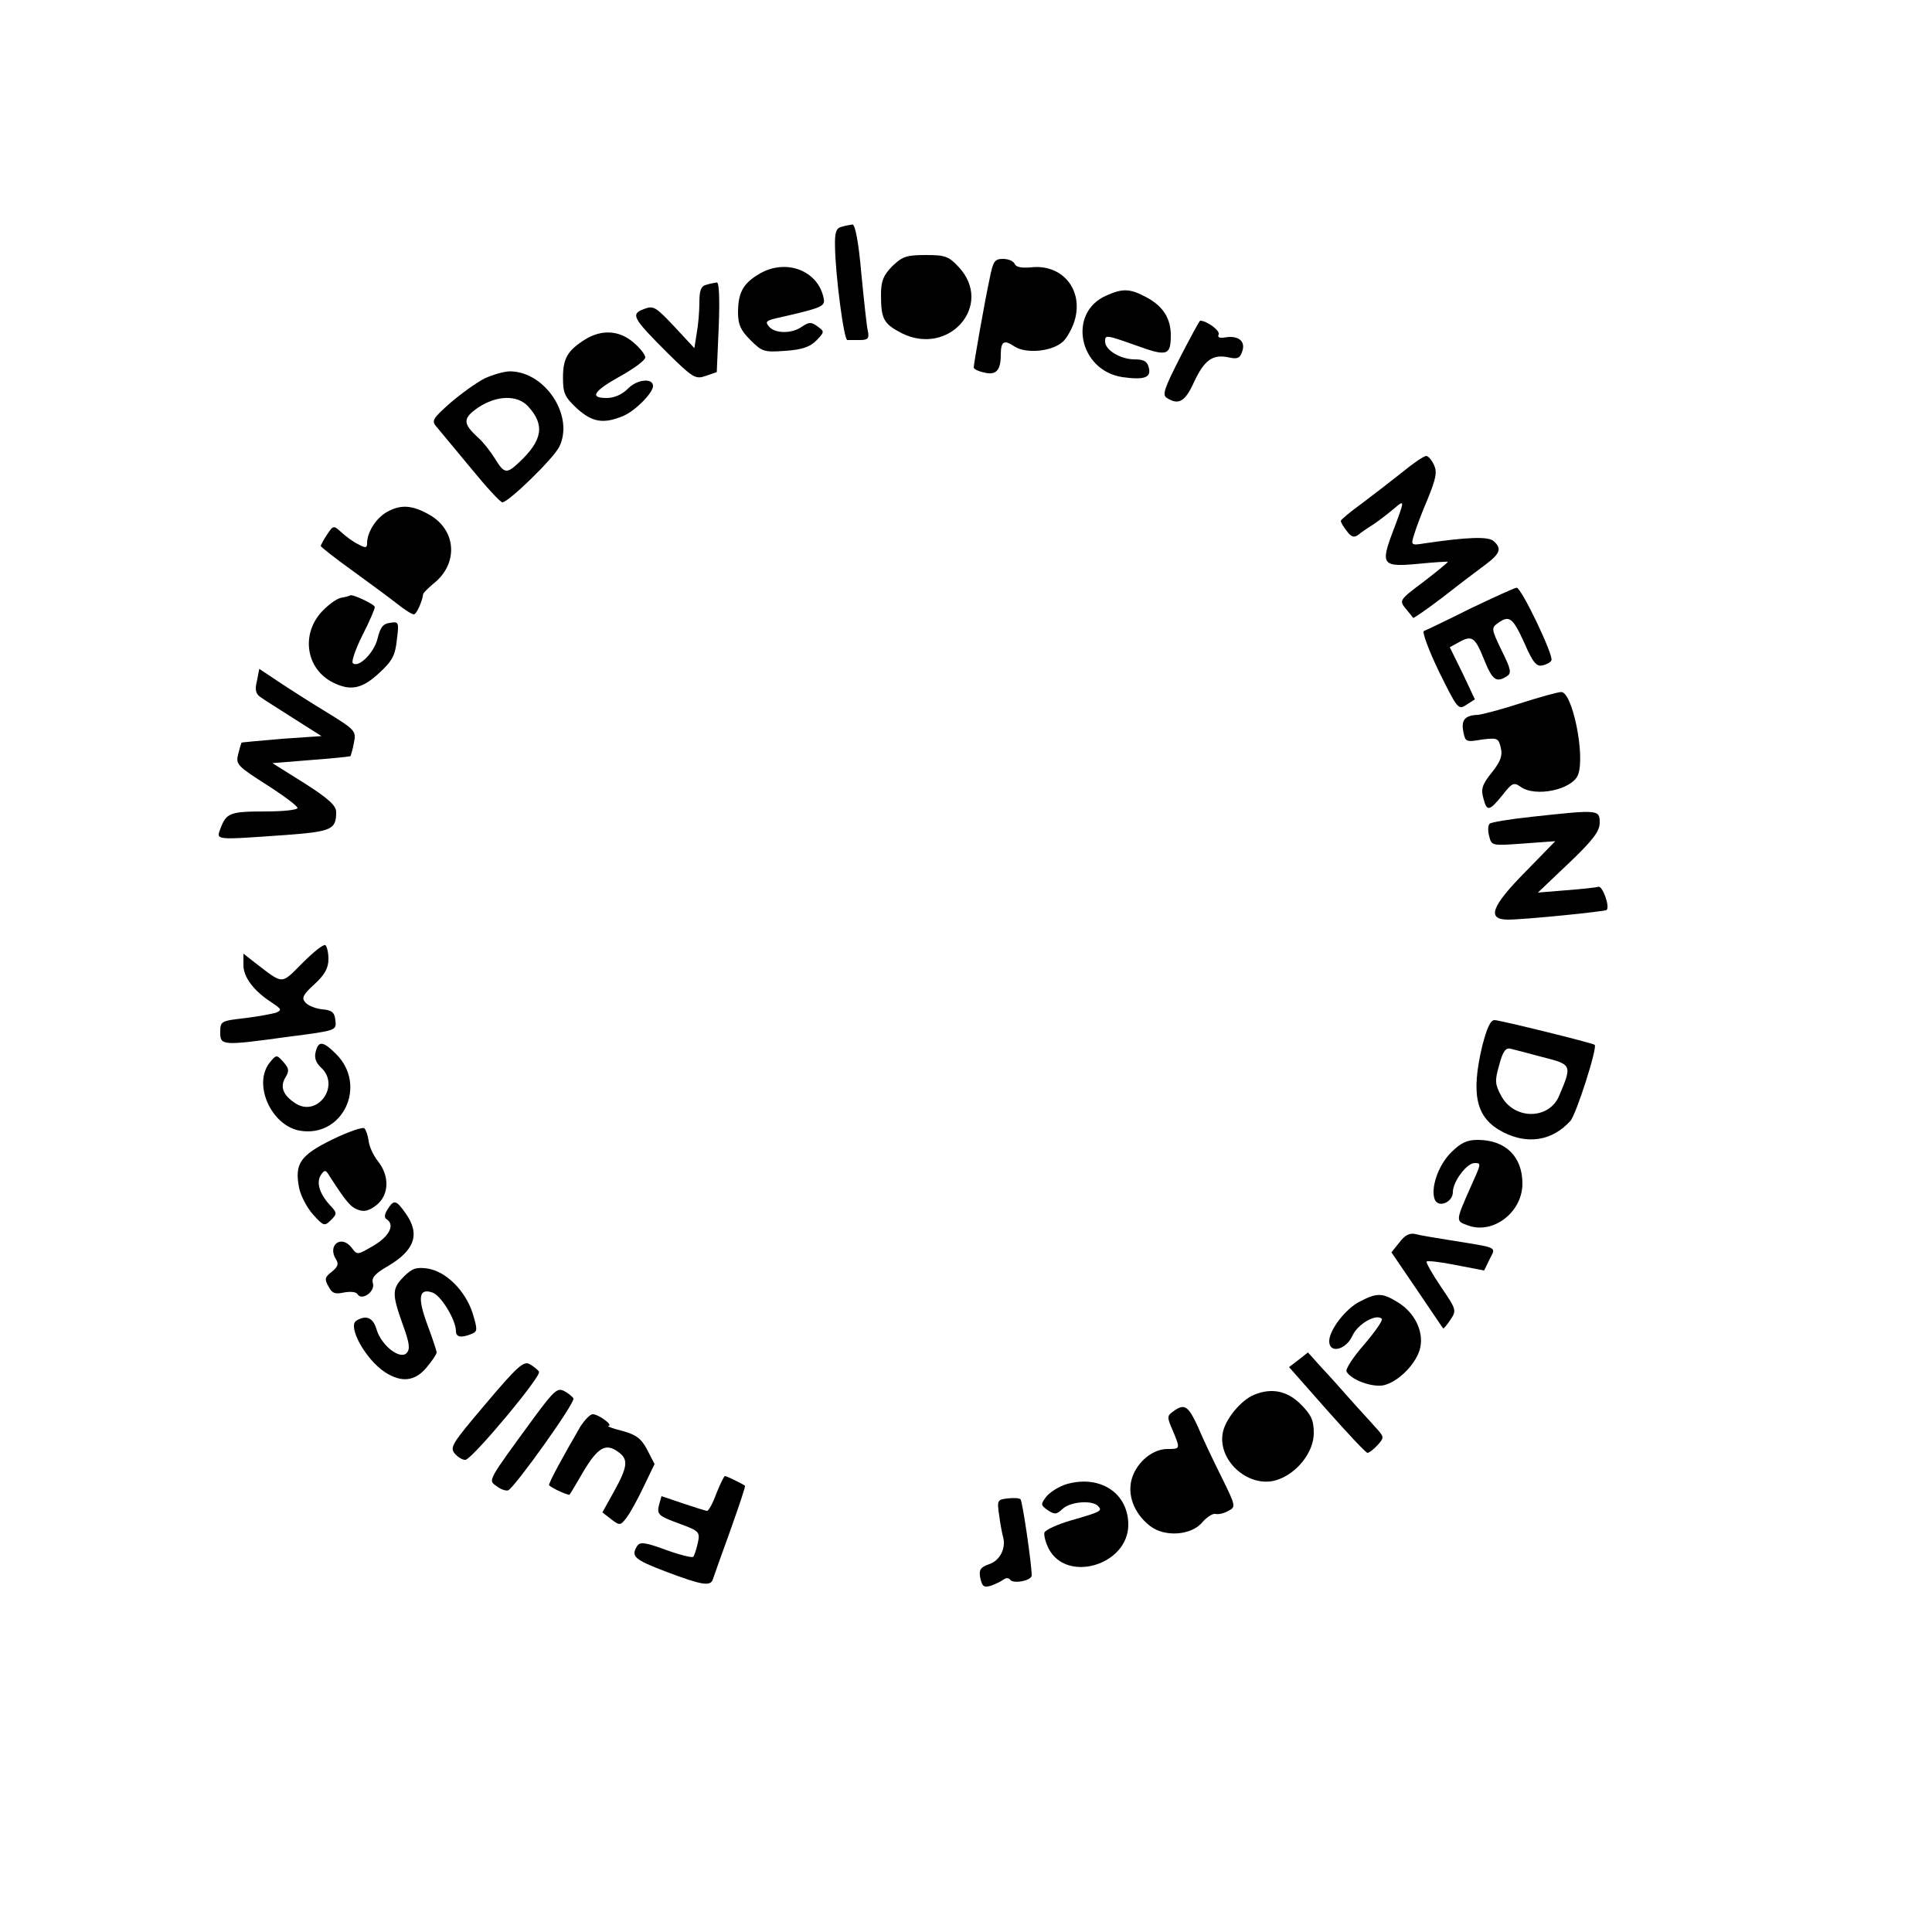 <?xml version="1.0" standalone="no"?>
<!DOCTYPE svg PUBLIC "-//W3C//DTD SVG 20010904//EN"
 "http://www.w3.org/TR/2001/REC-SVG-20010904/DTD/svg10.dtd">
<svg version="1.0" xmlns="http://www.w3.org/2000/svg"
 width="500pt" height="500pt" viewBox="0 0 500 500"
 preserveAspectRatio="xMidYMid meet">
<g transform="translate(0,500) scale(0.1,-0.1)"
fill="#000000" stroke="none">
<path d="M2178 4413 c-14 -3 -18 -15 -17 -51 1 -74 23 -243 32 -242 4 0 18 0
32 0 21 0 25 4 21 23 -3 12 -10 79 -17 150 -7 81 -16 127 -23 126 -6 -1 -19
-3 -28 -6z"/>
<path d="M2309 4311 c-23 -24 -29 -38 -29 -74 0 -63 7 -75 53 -99 123 -62 240
73 148 171 -26 28 -35 31 -86 31 -49 0 -60 -4 -86 -29z"/>
<path d="M2561 4278 c-13 -60 -41 -220 -41 -229 0 -4 12 -10 27 -13 30 -8 43
5 43 45 0 36 8 41 36 22 30 -19 97 -13 125 13 10 9 24 34 30 54 24 80 -32 148
-114 138 -24 -2 -38 1 -41 9 -3 7 -16 13 -30 13 -22 0 -26 -6 -35 -52z"/>
<path d="M1963 4290 c-40 -24 -53 -48 -53 -99 0 -31 7 -46 32 -71 30 -30 35
-32 90 -28 44 3 64 10 81 27 21 22 21 23 3 36 -16 12 -22 12 -40 0 -26 -19
-70 -19 -86 0 -10 12 -7 15 17 21 120 27 128 31 125 50 -13 74 -99 107 -169
64z"/>
<path d="M1828 4263 c-14 -3 -18 -15 -18 -46 0 -23 -3 -59 -7 -80 l-6 -38 -52
56 c-48 51 -54 55 -79 45 -35 -13 -28 -24 62 -114 65 -64 72 -68 98 -59 l29
10 5 116 c3 75 1 117 -5 116 -5 -1 -18 -3 -27 -6z"/>
<path d="M2863 4235 c-101 -44 -71 -194 42 -211 57 -8 75 -1 68 25 -4 16 -13
21 -37 21 -36 0 -76 24 -76 46 0 18 1 18 83 -11 77 -28 87 -25 87 27 0 43 -19
74 -60 97 -44 24 -63 26 -107 6z"/>
<path d="M3054 4075 c-41 -81 -47 -97 -34 -105 30 -19 47 -10 70 41 27 58 49
73 90 64 23 -5 29 -2 35 16 9 26 -10 41 -43 36 -16 -3 -22 0 -18 8 3 10 -31
35 -48 35 -2 0 -25 -43 -52 -95z"/>
<path d="M1515 4122 c-46 -29 -58 -49 -58 -99 0 -40 4 -50 36 -80 40 -36 69
-41 121 -19 30 13 76 59 76 77 0 21 -40 18 -64 -6 -16 -16 -36 -25 -56 -25
-46 0 -34 18 38 58 34 19 62 40 62 47 0 7 -14 25 -31 39 -36 31 -81 34 -124 8z"/>
<path d="M1255 4021 c-22 -11 -62 -40 -90 -64 -47 -42 -49 -46 -34 -63 9 -11
48 -58 88 -106 40 -49 76 -88 81 -88 16 0 131 112 147 143 40 79 -35 195 -127
196 -14 0 -43 -8 -65 -18z m112 -73 c44 -48 37 -88 -24 -145 -32 -30 -38 -29
-62 10 -11 18 -30 42 -42 53 -42 38 -42 51 -2 79 48 32 102 34 130 3z"/>
<path d="M3628 3777 c-29 -23 -77 -60 -105 -81 -29 -21 -53 -41 -53 -44 0 -4
7 -16 16 -27 10 -14 18 -17 28 -10 7 6 26 19 42 29 16 11 39 29 52 40 28 24
28 23 -3 -59 -33 -87 -28 -93 67 -84 40 4 74 6 75 5 1 -1 -27 -24 -62 -51 -63
-47 -64 -49 -48 -69 10 -12 19 -23 20 -25 1 -2 37 23 79 55 42 33 91 70 110
84 37 28 41 41 19 60 -14 12 -68 10 -177 -6 -37 -6 -37 -5 -28 23 4 15 20 57
35 92 21 52 25 69 16 88 -6 13 -15 23 -20 23 -6 0 -34 -19 -63 -43z"/>
<path d="M998 3673 c-27 -17 -48 -52 -48 -79 0 -12 -4 -13 -22 -3 -13 6 -32
20 -44 31 -21 19 -21 19 -38 -6 -9 -14 -16 -27 -16 -29 0 -2 36 -31 81 -63 44
-32 97 -71 116 -86 20 -16 39 -28 44 -28 7 0 22 34 24 52 0 3 12 15 26 27 66
51 61 139 -10 179 -46 26 -76 27 -113 5z"/>
<path d="M3805 3425 c-60 -30 -114 -56 -120 -58 -5 -2 12 -49 39 -105 48 -97
50 -100 71 -86 l22 14 -32 68 -33 67 22 12 c35 20 43 15 66 -42 22 -55 32 -63
60 -45 12 8 11 17 -14 67 -26 54 -27 58 -10 70 30 22 39 15 69 -51 22 -51 32
-62 47 -58 10 2 21 8 23 13 7 11 -78 189 -90 188 -5 0 -59 -25 -120 -54z"/>
<path d="M883 3453 c-12 -2 -36 -20 -53 -39 -51 -59 -37 -145 31 -180 46 -23
76 -17 120 24 34 31 42 46 46 86 6 46 5 48 -18 44 -18 -2 -25 -12 -32 -41 -9
-37 -50 -77 -64 -63 -4 4 7 36 25 72 18 35 32 68 32 73 0 7 -60 35 -64 30 -1
-1 -11 -4 -23 -6z"/>
<path d="M665 3238 c-6 -23 -3 -34 9 -42 8 -6 48 -31 87 -56 l71 -45 -102 -7
c-57 -5 -104 -9 -105 -10 -1 -2 -5 -15 -9 -31 -6 -25 -1 -30 74 -78 44 -28 80
-55 80 -60 0 -5 -37 -9 -82 -9 -93 0 -102 -4 -117 -43 -12 -32 -18 -31 168
-18 119 9 131 14 131 59 0 17 -18 34 -82 75 l-83 52 99 8 c55 4 101 9 103 10
1 2 6 18 9 35 6 30 4 33 -71 79 -43 26 -99 62 -126 80 l-48 32 -6 -31z"/>
<path d="M3935 3180 c-49 -16 -99 -29 -110 -30 -33 -1 -44 -13 -38 -43 5 -27
7 -28 48 -21 40 5 43 4 49 -21 5 -20 0 -35 -23 -64 -25 -31 -29 -43 -22 -67 9
-35 15 -34 50 9 24 31 29 33 46 21 38 -28 134 -8 149 31 19 50 -15 216 -44
214 -8 0 -55 -13 -105 -29z"/>
<path d="M3963 2886 c-56 -6 -105 -14 -108 -18 -4 -4 -5 -18 -1 -32 6 -25 7
-25 89 -19 l82 6 -77 -79 c-89 -90 -101 -124 -45 -124 42 0 251 21 255 25 9 9
-11 63 -21 60 -7 -2 -45 -6 -84 -9 l-73 -6 80 76 c64 61 80 83 80 105 0 34 -3
34 -177 15z"/>
<path d="M783 2508 c-57 -57 -48 -57 -125 2 l-28 22 0 -30 c0 -31 27 -67 74
-97 25 -17 26 -19 10 -26 -11 -3 -47 -10 -81 -14 -61 -7 -63 -8 -63 -36 0 -35
3 -36 177 -12 124 16 124 16 121 42 -2 21 -9 27 -35 29 -17 2 -37 10 -43 18
-10 11 -6 20 24 47 27 25 36 42 36 65 0 17 -4 33 -8 36 -5 3 -31 -18 -59 -46z"/>
<path d="M3836 2293 c-30 -127 -16 -187 54 -223 64 -33 128 -22 174 29 15 16
71 191 63 197 -6 5 -246 64 -259 64 -11 0 -20 -21 -32 -67z m157 -29 c75 -19
76 -20 42 -100 -26 -62 -116 -63 -150 0 -16 30 -17 39 -5 80 9 35 17 45 29 42
9 -2 47 -12 84 -22z"/>
<path d="M817 2278 c-4 -15 0 -28 14 -41 51 -47 -10 -130 -67 -92 -32 21 -40
43 -25 67 10 17 9 23 -6 40 -17 19 -18 19 -35 -2 -44 -55 3 -162 77 -176 111
-20 177 116 95 198 -34 34 -46 35 -53 6z"/>
<path d="M860 2051 c-83 -41 -98 -62 -86 -125 4 -20 20 -51 36 -69 27 -30 30
-31 46 -15 17 17 17 19 -3 40 -27 30 -35 59 -22 78 9 13 12 13 22 -4 42 -65
54 -80 74 -87 16 -6 29 -2 47 12 33 26 35 75 4 114 -12 15 -23 39 -24 53 -2
14 -7 28 -11 32 -4 4 -42 -9 -83 -29z"/>
<path d="M3755 2017 c-33 -33 -53 -92 -42 -121 9 -23 47 -8 47 19 0 27 36 75
56 75 18 0 18 0 -10 -62 -39 -88 -39 -88 -8 -99 65 -25 142 33 142 108 0 70
-44 113 -116 113 -28 0 -44 -8 -69 -33z"/>
<path d="M1003 1870 c-8 -12 -9 -21 -3 -25 23 -14 8 -44 -32 -68 -43 -25 -43
-26 -58 -6 -27 35 -64 6 -40 -31 7 -11 4 -19 -11 -31 -18 -14 -20 -19 -9 -38
9 -18 17 -21 40 -16 16 3 31 2 35 -4 11 -19 47 7 40 28 -4 14 5 25 40 45 69
41 83 83 44 137 -24 34 -30 35 -46 9z"/>
<path d="M3622 1785 l-21 -26 66 -97 c36 -53 66 -98 68 -100 1 -1 10 9 19 23
16 24 15 26 -25 85 -23 34 -39 63 -37 65 2 3 37 -1 76 -9 l73 -14 14 29 c17
33 24 29 -100 49 -38 6 -80 13 -91 16 -15 4 -28 -2 -42 -21z"/>
<path d="M1046 1697 c-32 -32 -32 -45 -4 -124 18 -49 20 -65 10 -75 -17 -17
-64 19 -77 60 -9 32 -27 40 -53 24 -23 -15 24 -100 74 -133 43 -28 78 -24 108
12 14 17 26 34 26 39 0 4 -11 37 -24 72 -26 70 -22 95 13 83 22 -7 61 -71 61
-100 0 -16 14 -18 41 -7 15 6 15 11 2 54 -19 58 -68 107 -116 115 -29 4 -40 1
-61 -20z"/>
<path d="M3520 1632 c-37 -18 -80 -74 -80 -103 0 -33 43 -23 60 14 14 31 62
58 76 44 4 -3 -17 -33 -45 -66 -29 -33 -50 -65 -46 -71 13 -22 67 -41 96 -35
39 9 87 58 95 99 8 43 -16 90 -59 116 -39 24 -53 25 -97 2z"/>
<path d="M3361 1481 l-25 -19 98 -111 c54 -61 101 -111 105 -111 4 0 16 9 26
20 18 20 18 21 -7 48 -13 15 -43 47 -65 72 -22 25 -55 62 -74 82 l-34 38 -24
-19z"/>
<path d="M1257 1367 c-89 -105 -94 -113 -79 -130 9 -10 21 -16 27 -15 20 5
197 217 190 228 -3 5 -14 14 -25 20 -15 8 -32 -7 -113 -103z"/>
<path d="M1387 1338 c-128 -175 -124 -168 -102 -184 10 -8 24 -13 30 -11 16 6
175 228 169 238 -3 5 -14 14 -24 19 -17 9 -26 1 -73 -62z"/>
<path d="M3245 1390 c-34 -14 -76 -65 -81 -101 -11 -73 71 -142 141 -119 52
17 95 72 95 121 0 33 -6 47 -34 75 -35 35 -76 43 -121 24z"/>
<path d="M3036 1347 c-16 -11 -16 -15 -1 -49 20 -48 20 -48 -14 -48 -37 0 -77
-32 -91 -74 -14 -43 4 -92 46 -125 38 -30 109 -25 137 11 11 12 26 22 33 20 8
-2 23 2 33 8 20 10 19 13 -18 88 -21 42 -49 101 -61 130 -25 54 -35 61 -64 39z"/>
<path d="M1502 1308 c-45 -77 -84 -149 -81 -152 10 -9 51 -27 53 -24 2 2 18
29 36 60 37 62 58 74 89 51 28 -19 26 -38 -10 -103 l-30 -54 23 -18 c22 -17
24 -16 40 5 9 12 29 48 44 80 l28 58 -19 37 c-16 30 -29 39 -65 49 -25 6 -40
12 -35 13 13 1 -26 30 -41 30 -7 0 -21 -15 -32 -32z"/>
<path d="M1854 1135 c-9 -25 -20 -45 -24 -45 -4 0 -32 9 -62 19 l-56 19 -6
-21 c-7 -27 -3 -30 57 -52 46 -17 49 -20 43 -48 -4 -17 -9 -33 -12 -36 -3 -3
-35 5 -71 18 -54 20 -67 21 -74 10 -17 -27 -8 -35 76 -67 93 -35 114 -38 120
-19 2 6 22 63 45 126 22 62 40 115 38 116 -7 5 -47 25 -52 25 -2 0 -12 -20
-22 -45z"/>
<path d="M2760 1159 c-19 -6 -42 -20 -52 -32 -15 -20 -15 -22 3 -35 18 -12 23
-12 39 3 20 19 76 23 91 8 13 -13 10 -15 -70 -38 -34 -10 -65 -24 -68 -31 -2
-7 3 -26 11 -42 47 -90 206 -42 206 62 0 82 -73 130 -160 105z"/>
<path d="M2607 1122 c-26 -3 -27 -5 -21 -45 3 -23 8 -48 10 -55 8 -28 -8 -61
-36 -70 -23 -8 -27 -15 -23 -36 5 -22 9 -25 27 -20 11 4 26 11 33 16 7 5 13 5
17 0 7 -12 56 -3 56 11 0 29 -24 193 -29 197 -3 3 -18 4 -34 2z"/>
</g>
</svg>
